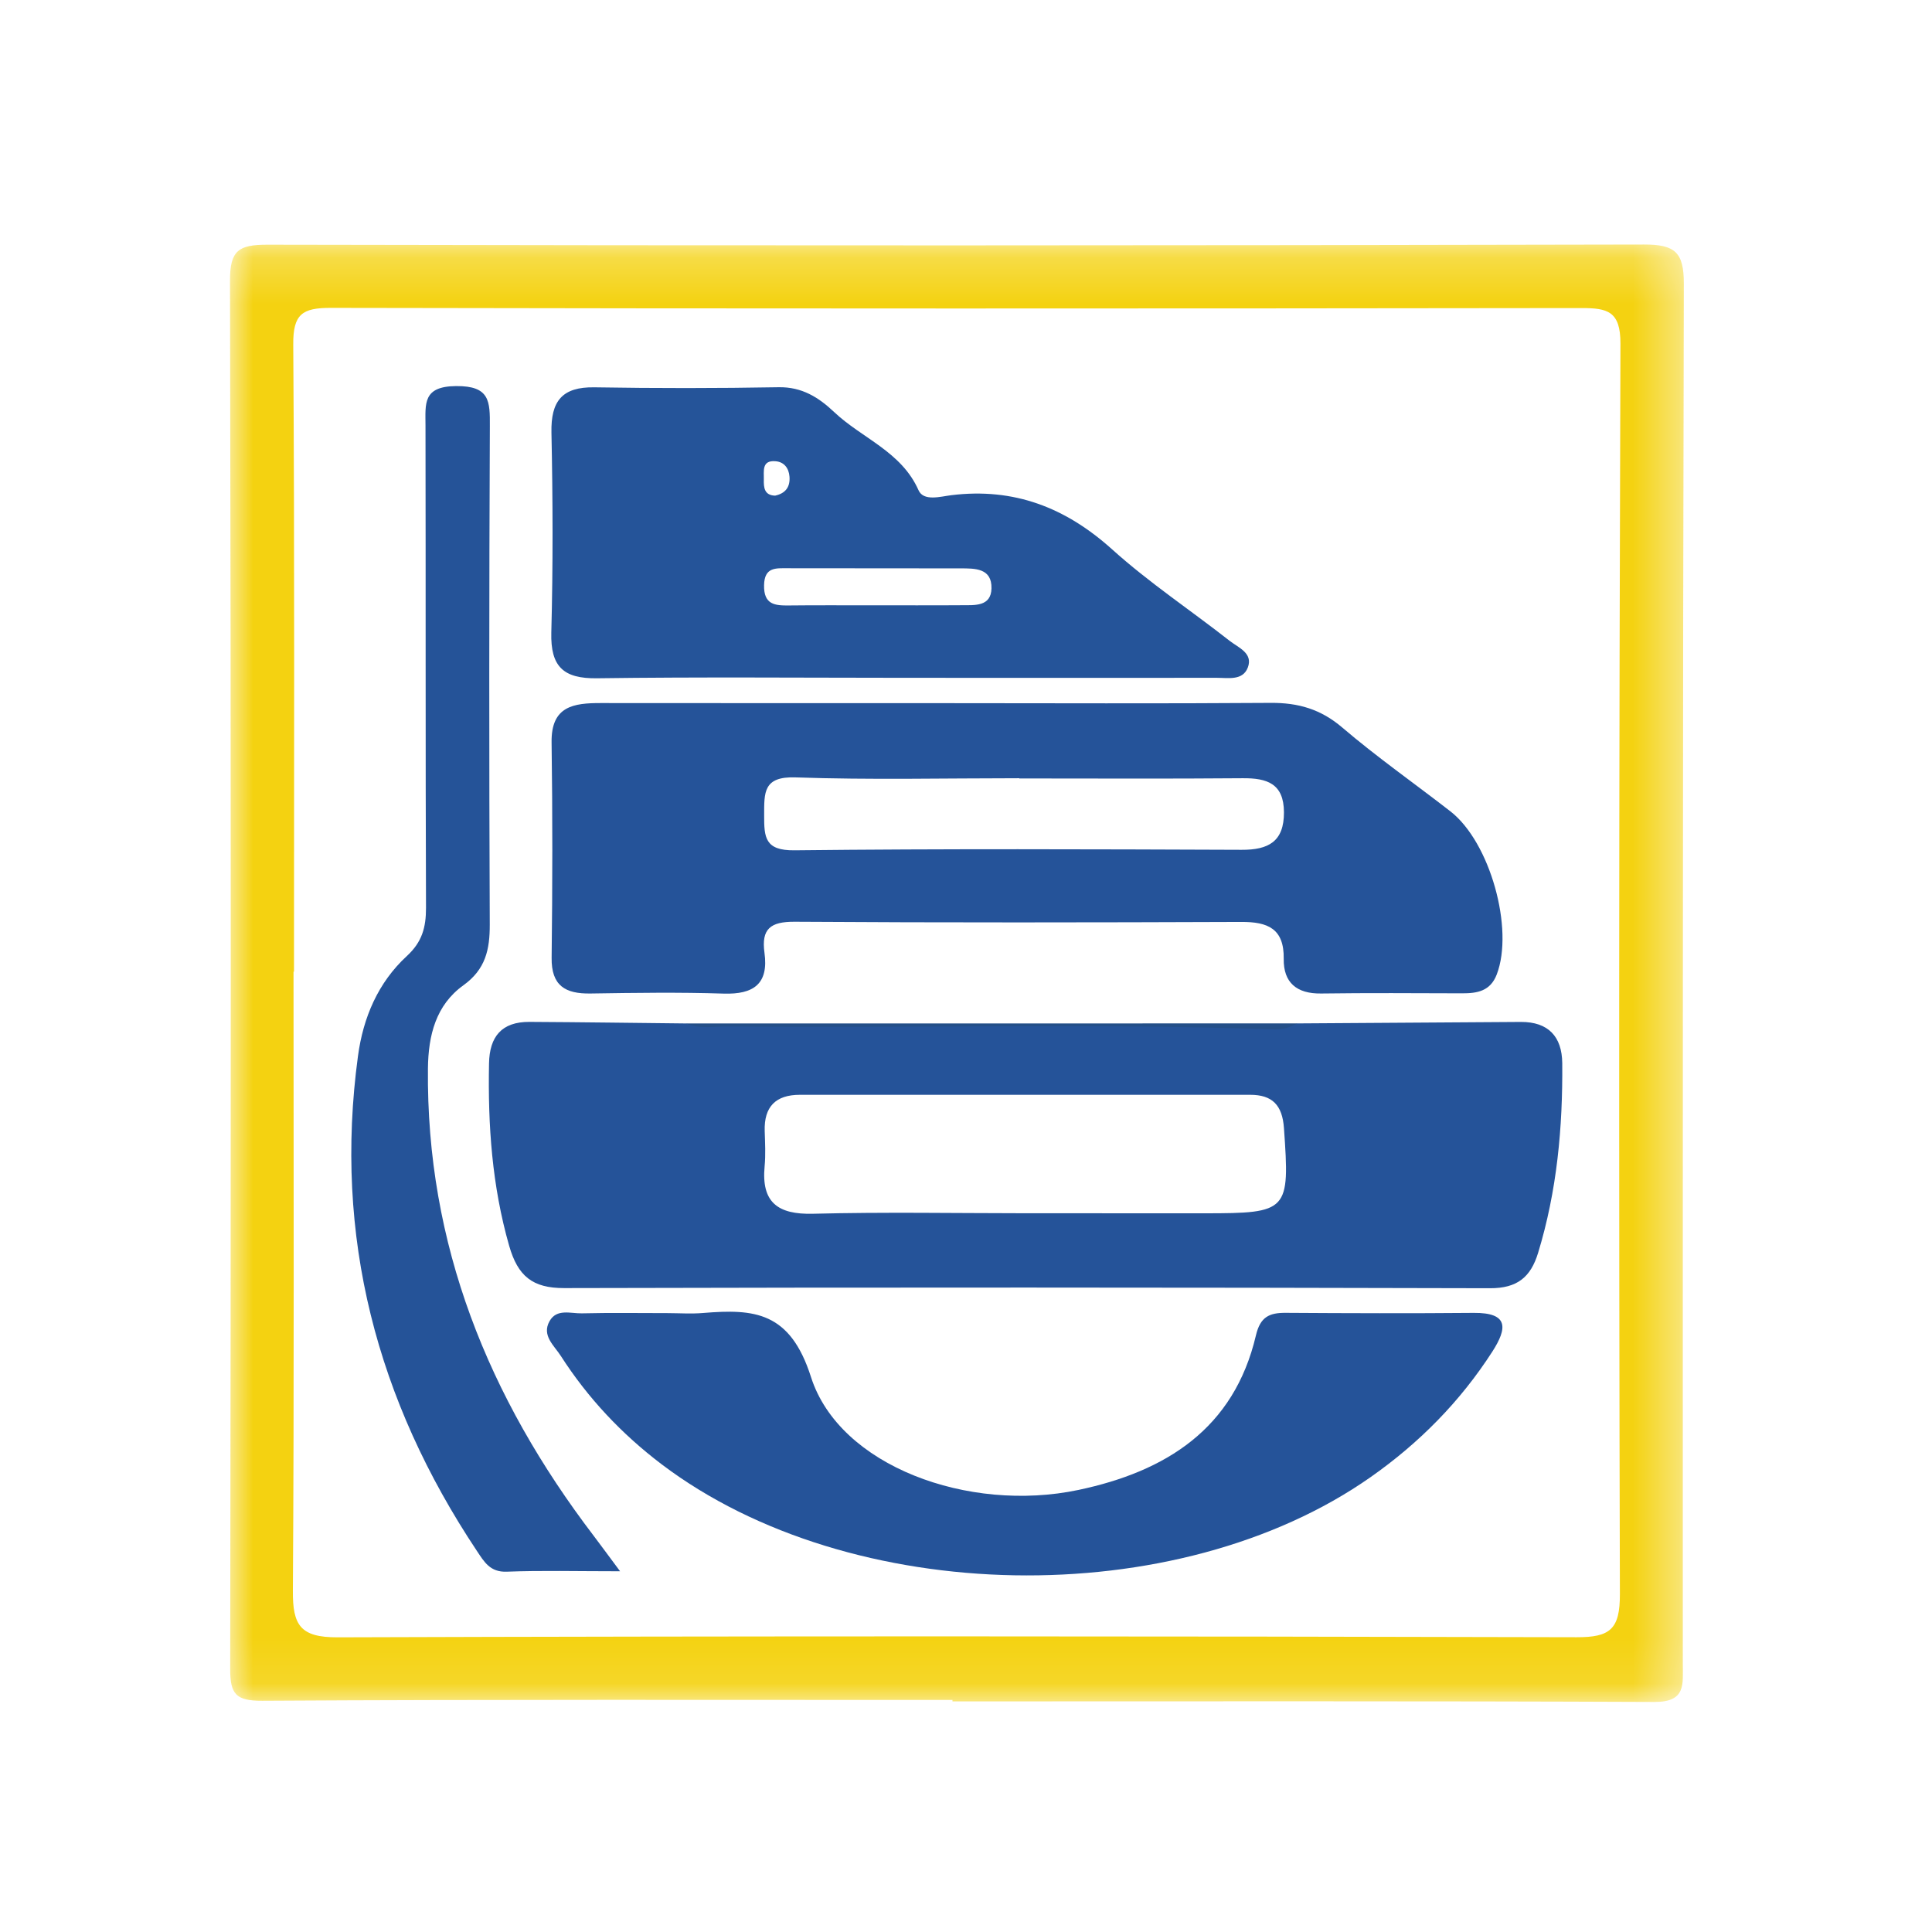 <?xml version="1.0" encoding="UTF-8"?>
<svg width="42px" height="42px" viewBox="0 0 42 42" version="1.1" xmlns="http://www.w3.org/2000/svg" xmlns:xlink="http://www.w3.org/1999/xlink">
    <title>[00269] Banco de la Rep. O. del Uruguay</title>
    <defs>
        <polygon id="path-1" points="0 0.22 31.605 0.22 31.605 31.903 0 31.903"></polygon>
    </defs>
    <g id="[00269]-Banco-de-la-Rep.-O.-del-Uruguay" stroke="none" stroke-width="1" fill="none" fill-rule="evenodd">
        <g id="Group-16" transform="translate(5, 5)">
            <g id="Group-3" transform="translate(0, 0.096)">
                <mask id="mask-2" fill="white">
                    <use xlink:href="#path-1"></use>
                </mask>
                <g id="Clip-2"></g>
                <path d="M30.215,29.555 C30.218,30.325 30.002,30.499 29.268,30.496 C20.292,30.473 11.315,30.469 2.339,30.498 C1.528,30.501 1.362,30.234 1.367,29.49 C1.396,25.003 1.381,20.515 1.381,16.027 L1.391,16.027 C1.391,11.482 1.406,6.938 1.375,2.393 C1.37,1.734 1.569,1.596 2.19,1.597 C11.252,1.615 20.313,1.613 29.375,1.601 C29.945,1.6 30.229,1.668 30.227,2.373 C30.196,11.433 30.19,20.494 30.215,29.555 M31.605,1.068 C31.606,0.388 31.412,0.219 30.743,0.22 C20.767,0.243 10.791,0.245 0.815,0.224 C0.19,0.223 -0.001,0.344 0,1.003 C0.022,11.063 0.019,21.124 0.004,31.184 C0.003,31.731 0.126,31.88 0.7,31.877 C5.702,31.848 10.704,31.86 15.706,31.86 L15.706,31.891 C20.793,31.891 25.88,31.881 30.967,31.903 C31.652,31.906 31.583,31.523 31.583,31.079 C31.582,21.076 31.58,11.072 31.605,1.068" id="Fill-1" fill="#F4D211" mask="url(#mask-2)"></path>
            </g>
            <path d="M9.52,23.546 C9.776,23.547 10.033,23.565 10.287,23.543 C11.398,23.452 12.176,23.512 12.63,24.935 C13.248,26.871 16.054,27.894 18.444,27.39 C20.342,26.989 21.826,26.063 22.303,24.029 C22.397,23.629 22.593,23.537 22.951,23.54 C24.313,23.549 25.676,23.553 27.039,23.541 C27.799,23.535 27.769,23.873 27.444,24.38 C26.744,25.468 25.854,26.369 24.795,27.112 C20.582,30.067 13.487,29.94 9.383,26.832 C8.515,26.174 7.779,25.392 7.191,24.476 C7.048,24.252 6.77,24.033 6.947,23.72 C7.103,23.443 7.406,23.556 7.647,23.551 C8.271,23.536 8.896,23.546 9.52,23.546" id="Fill-4" fill="#255399"></path>
            <path d="M8.48,29.158 C7.533,29.158 6.773,29.138 6.016,29.167 C5.653,29.181 5.526,28.953 5.368,28.717 C3.19,25.447 2.251,21.878 2.782,17.958 C2.895,17.119 3.219,16.359 3.846,15.782 C4.176,15.478 4.262,15.16 4.261,14.736 C4.248,11.24 4.257,7.745 4.25,4.25 C4.249,3.776 4.186,3.399 4.915,3.393 C5.652,3.387 5.652,3.725 5.649,4.269 C5.633,7.877 5.632,11.487 5.647,15.096 C5.649,15.643 5.556,16.072 5.074,16.419 C4.476,16.849 4.311,17.506 4.303,18.226 C4.264,22.054 5.617,25.384 7.904,28.384 C8.056,28.585 8.205,28.788 8.48,29.158" id="Fill-6" fill="#255398"></path>
            <path d="M23.204,17.248 C23.104,17.435 22.968,17.564 22.737,17.544 C18.791,17.215 14.838,17.492 10.89,17.395 C10.563,17.386 10.207,17.512 9.916,17.249 C14.345,17.249 18.775,17.248 23.204,17.248" id="Fill-8" fill="#244F88"></path>
            <path d="M21.185,21.376 C19.879,21.376 18.574,21.376 17.269,21.375 C15.737,21.374 14.204,21.347 12.673,21.386 C11.909,21.405 11.548,21.14 11.622,20.354 C11.646,20.101 11.632,19.843 11.624,19.589 C11.607,19.058 11.864,18.8 12.389,18.8 C15.652,18.8 18.915,18.8 22.178,18.8 C22.659,18.8 22.877,19.024 22.912,19.524 C23.04,21.333 23.012,21.376 21.185,21.376 M28.062,17.216 C26.443,17.225 24.824,17.237 23.204,17.248 C23.052,17.328 22.895,17.385 22.719,17.379 C18.759,17.239 14.798,17.357 10.838,17.314 C10.531,17.311 10.215,17.378 9.916,17.249 C8.78,17.237 7.643,17.221 6.507,17.215 C5.91,17.213 5.641,17.53 5.631,18.12 C5.605,19.461 5.696,20.78 6.069,22.083 C6.257,22.74 6.574,23.004 7.266,23.002 C13.975,22.985 20.683,22.987 27.391,23.005 C27.987,23.007 28.277,22.761 28.437,22.236 C28.848,20.89 28.974,19.509 28.962,18.112 C28.956,17.535 28.659,17.213 28.062,17.216" id="Fill-10" fill="#255399"></path>
            <path d="M21.991,13.474 C18.75,13.462 15.51,13.449 12.27,13.485 C11.628,13.492 11.611,13.204 11.612,12.724 C11.613,12.229 11.59,11.875 12.297,11.9 C13.915,11.956 15.536,11.918 17.156,11.918 L17.156,11.923 C18.776,11.923 20.397,11.932 22.017,11.918 C22.544,11.914 22.909,12.033 22.912,12.657 C22.915,13.297 22.574,13.477 21.991,13.474 M26.532,12.639 C25.749,12.03 24.933,11.46 24.18,10.816 C23.712,10.416 23.222,10.276 22.626,10.28 C20.241,10.297 17.856,10.287 15.471,10.286 C13.001,10.285 10.531,10.287 8.061,10.284 C7.473,10.283 6.98,10.348 6.991,11.136 C7.013,12.697 7.011,14.258 6.992,15.82 C6.984,16.432 7.291,16.606 7.836,16.598 C8.801,16.583 9.767,16.569 10.731,16.6 C11.382,16.621 11.713,16.389 11.619,15.713 C11.547,15.191 11.75,15.035 12.275,15.038 C15.511,15.059 18.748,15.054 21.985,15.042 C22.557,15.04 22.917,15.183 22.907,15.844 C22.899,16.361 23.189,16.605 23.718,16.598 C24.739,16.584 25.762,16.591 26.784,16.594 C27.114,16.595 27.399,16.547 27.538,16.184 C27.917,15.194 27.394,13.31 26.532,12.639" id="Fill-12" fill="#255399"></path>
            <path d="M15.908,8.157 C15.255,8.162 14.602,8.158 13.949,8.159 C13.352,8.16 12.756,8.155 12.159,8.162 C11.848,8.166 11.602,8.148 11.61,7.722 C11.618,7.323 11.867,7.353 12.126,7.353 C13.376,7.354 14.626,7.354 15.876,7.356 C16.195,7.356 16.564,7.349 16.554,7.792 C16.544,8.19 16.19,8.155 15.908,8.157 M11.861,5.027 C12.044,5.042 12.149,5.175 12.163,5.363 C12.18,5.591 12.072,5.727 11.85,5.775 C11.614,5.768 11.601,5.596 11.605,5.427 C11.61,5.247 11.552,5 11.861,5.027 M21.73,8.93 C20.882,8.265 19.977,7.664 19.178,6.944 C18.164,6.031 17.042,5.598 15.681,5.765 C15.446,5.794 15.078,5.905 14.968,5.657 C14.594,4.814 13.737,4.529 13.133,3.957 C12.798,3.64 12.435,3.41 11.929,3.418 C10.594,3.442 9.258,3.442 7.923,3.42 C7.218,3.408 6.974,3.721 6.988,4.404 C7.018,5.853 7.023,7.303 6.985,8.751 C6.966,9.493 7.248,9.756 7.982,9.745 C10.198,9.715 12.415,9.734 14.631,9.735 C16.904,9.736 19.178,9.737 21.451,9.735 C21.702,9.735 22.017,9.801 22.127,9.51 C22.245,9.197 21.918,9.078 21.73,8.93" id="Fill-14" fill="#255499"></path>
        </g>
    </g>
</svg>